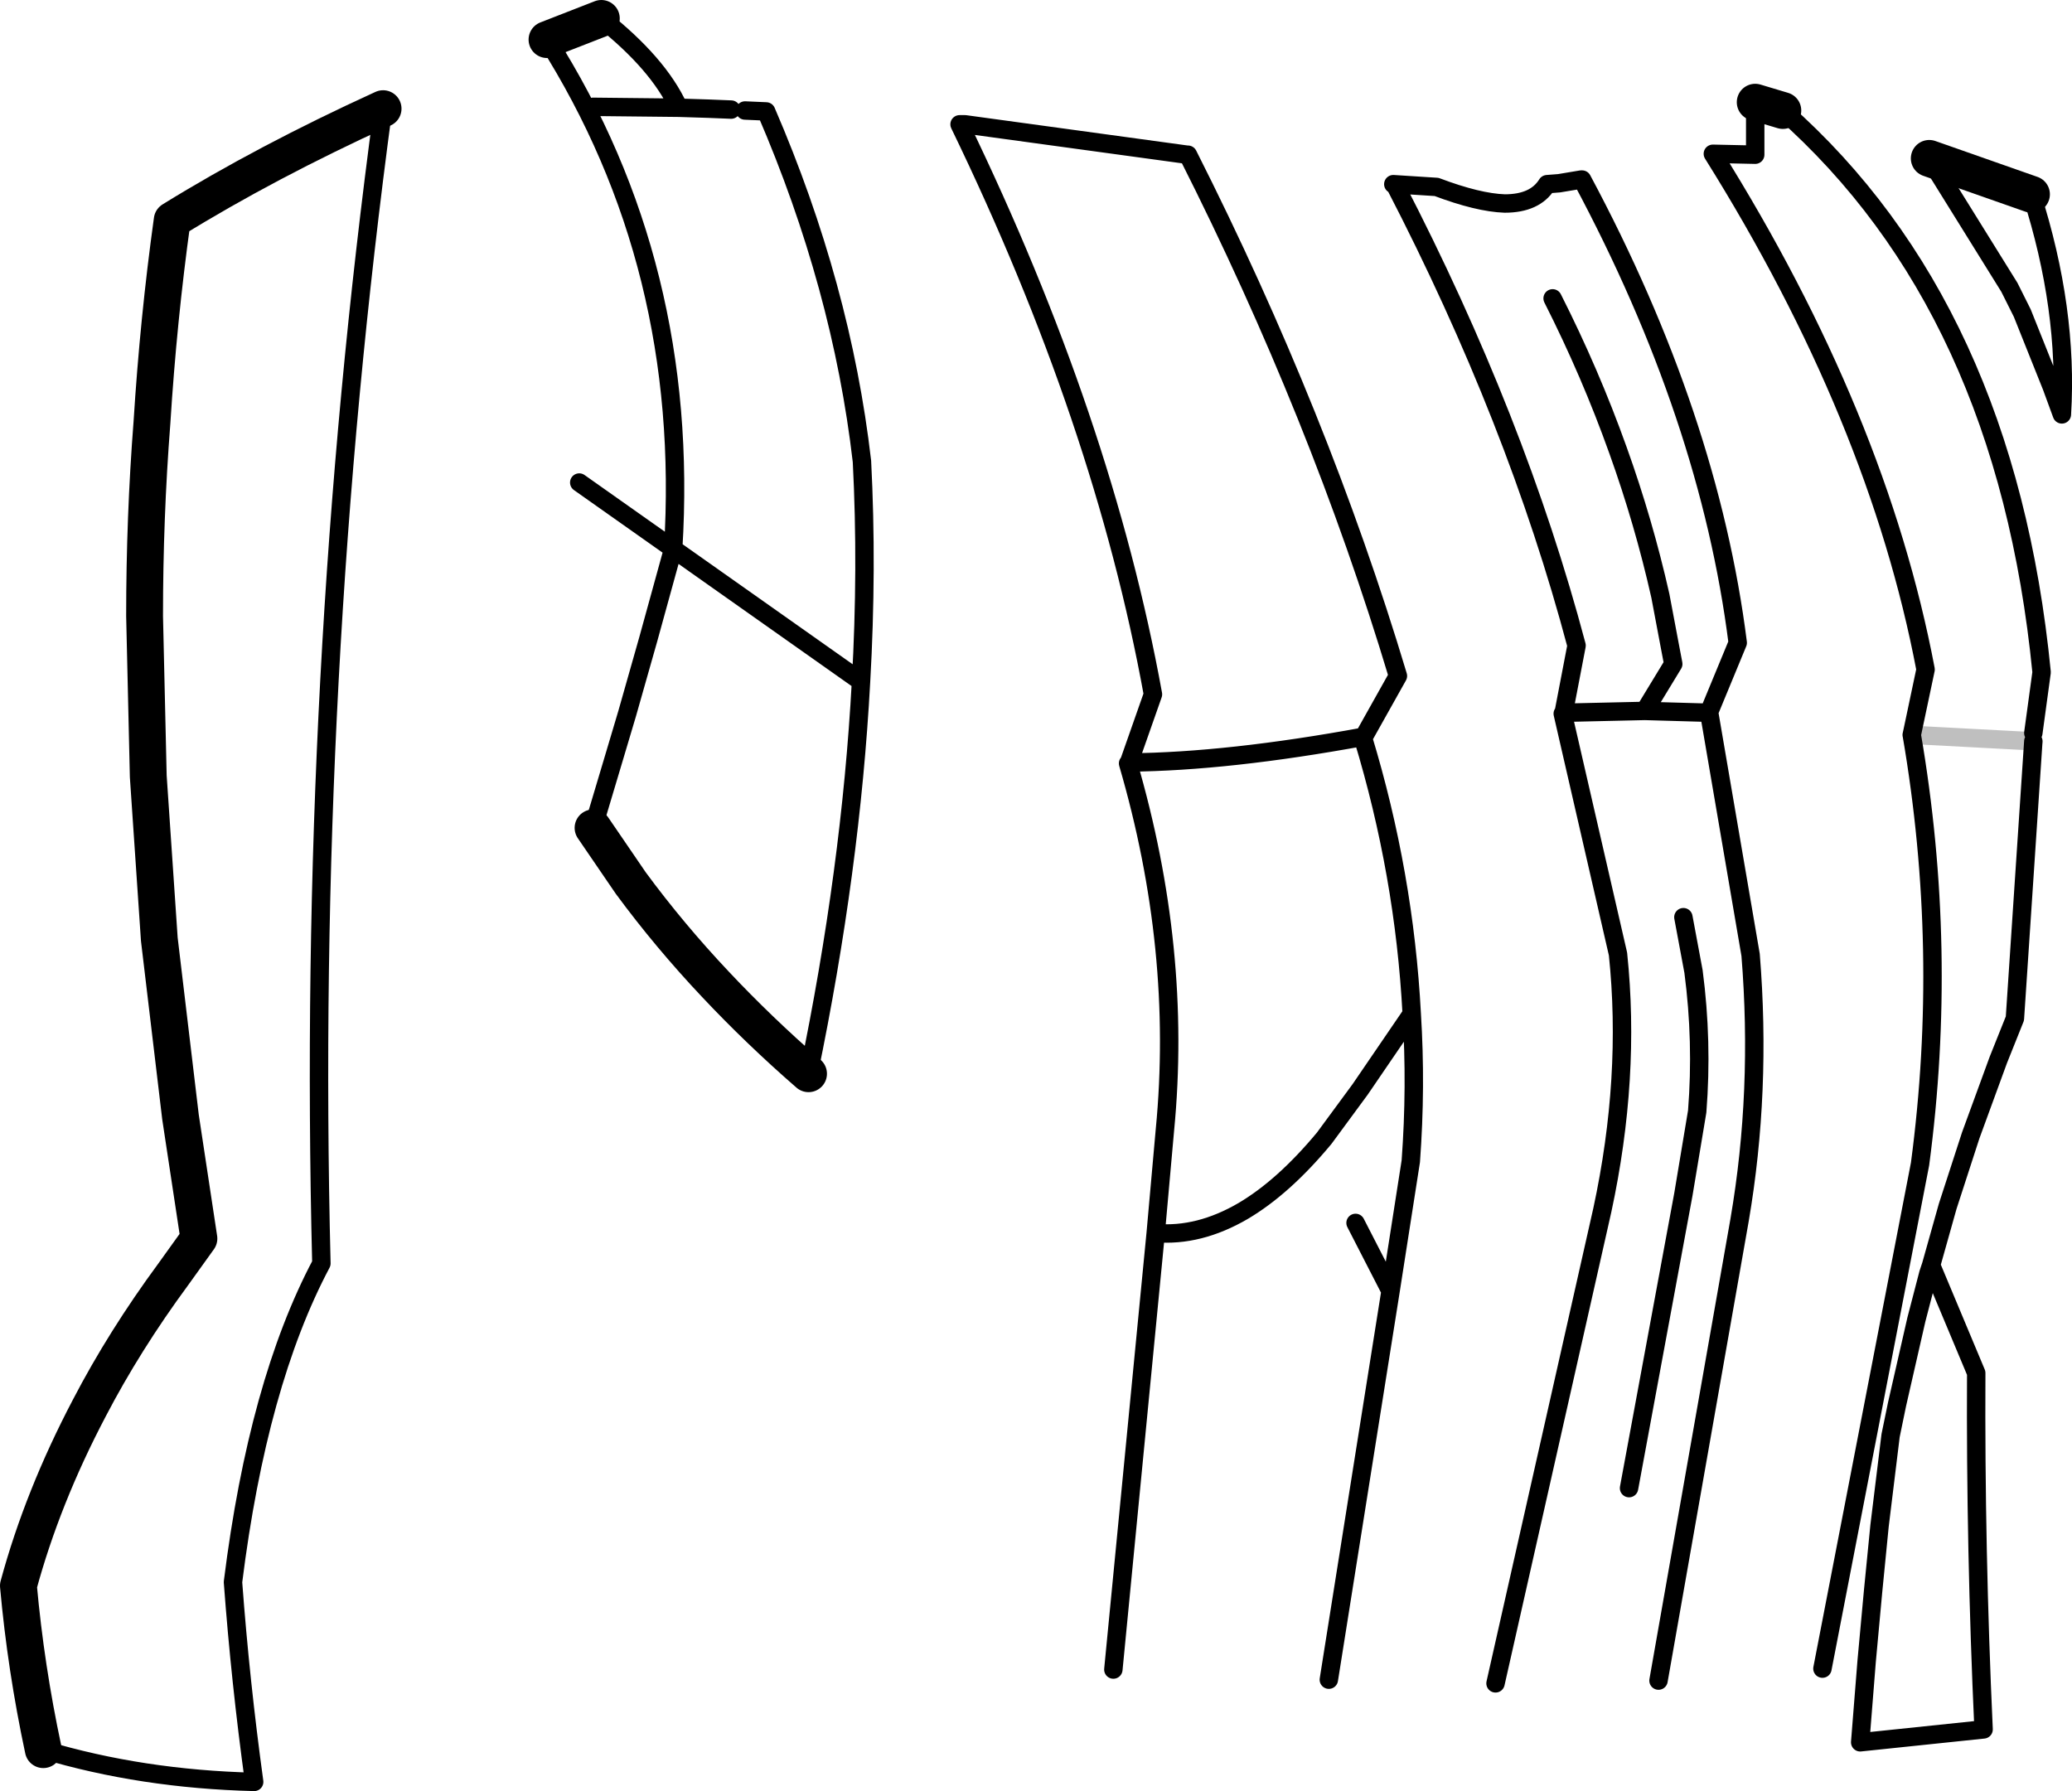 <?xml version="1.0" encoding="UTF-8" standalone="no"?>
<svg xmlns:xlink="http://www.w3.org/1999/xlink" height="97.25px" width="112.5px" xmlns="http://www.w3.org/2000/svg">
  <g transform="matrix(1.0, 0.0, 0.0, 1.0, -136.95, -140.55)">
    <path d="M232.25 146.1 L233.75 146.55 M169.6 141.55 L166.65 142.7 M169.15 185.5 L171.2 188.5 Q173.3 191.35 175.8 194.0 178.15 196.5 180.85 198.85 M241.7 149.15 L247.25 151.1 M157.75 146.45 Q151.4 149.35 146.3 152.5 145.55 157.9 145.2 163.5 144.8 168.65 144.8 174.0 L145.0 182.7 145.6 191.55 146.75 201.2 147.75 207.8 146.35 209.75 Q143.7 213.35 141.8 217.0 139.25 221.85 137.95 226.65 138.35 231.1 139.3 235.55" fill="none" stroke="#000000" stroke-linecap="round" stroke-linejoin="round" stroke-width="2.0"/>
    <path d="M233.75 146.55 Q245.85 157.25 247.8 177.05 L247.35 180.35 M197.4 231.2 L199.7 207.5 200.2 201.9 Q201.15 192.1 198.2 182.0 L198.25 181.95 199.55 178.25 Q196.85 163.4 189.05 147.3 L189.35 147.3 201.4 148.95 201.45 148.95 Q208.6 163.1 212.85 177.25 L211.0 180.55 210.95 180.6 Q213.2 188.0 213.6 195.6 213.85 199.55 213.55 203.6 L212.45 210.65 209.1 231.75 M169.15 146.35 L173.8 146.4 Q172.7 144.0 169.6 141.55 M166.65 142.7 Q174.45 155.0 173.5 170.35 L183.7 177.55 Q184.05 171.4 183.75 165.6 182.65 156.1 178.55 146.6 L177.4 146.55 M173.8 146.4 L175.4 146.45 176.65 146.5 M168.4 166.75 L173.5 170.35 172.15 175.25 171.0 179.3 170.3 181.65 169.15 185.5 M180.85 198.85 Q183.15 187.75 183.7 177.55 M221.25 156.75 Q223.3 160.8 224.8 165.0 226.2 168.9 227.1 172.9 L227.6 175.55 227.8 176.6 226.25 179.15 229.75 179.25 229.75 179.2 231.3 175.45 Q229.75 163.2 222.85 150.3 L222.8 150.3 221.6 150.5 220.95 150.55 Q220.3 151.6 218.65 151.6 217.2 151.55 214.95 150.7 L212.6 150.55 212.7 150.6 Q219.3 163.35 222.55 175.6 L221.85 179.25 226.25 179.15 M232.25 146.1 L232.25 148.95 229.95 148.9 Q238.9 163.2 241.5 176.9 L240.75 180.45 Q242.75 192.1 241.2 203.75 L235.9 231.15 M247.35 180.8 L246.35 195.85 245.45 198.1 243.95 202.2 242.7 206.05 241.8 209.25 244.25 215.1 Q244.2 224.65 244.65 234.45 L237.95 235.15 238.3 230.75 238.65 226.95 239.0 223.4 239.6 218.5 239.95 216.8 241.0 212.2 241.65 209.7 241.8 209.25 M221.85 179.25 L221.8 179.3 224.8 192.35 Q225.5 199.05 223.95 206.25 L218.15 231.95 M225.4 221.35 L228.35 205.4 229.1 200.9 Q229.4 197.1 228.9 193.3 L228.35 190.35 M227.0 231.8 L231.4 206.8 Q232.6 199.8 232.0 192.4 L229.75 179.25 M211.0 180.55 Q203.65 181.9 198.25 181.95 M247.25 151.1 Q249.25 157.35 248.9 163.05 L248.35 161.55 246.75 157.55 246.05 156.15 241.7 149.15 M139.3 235.55 Q144.65 237.15 150.75 237.3 150.0 231.85 149.6 226.45 150.95 215.65 154.4 209.15 153.6 177.2 157.75 146.45 M210.55 206.95 L212.45 210.65 M213.6 195.6 L210.8 199.7 208.85 202.35 Q206.65 205.0 204.45 206.3 202.05 207.7 199.7 207.5" fill="none" stroke="#000000" stroke-linecap="round" stroke-linejoin="round" stroke-width="1.0"/>
    <path d="M240.75 180.45 L247.35 180.8" fill="none" stroke="#000000" stroke-linecap="round" stroke-linejoin="round" stroke-opacity="0.251" stroke-width="1.0"/>
  </g>
</svg>
